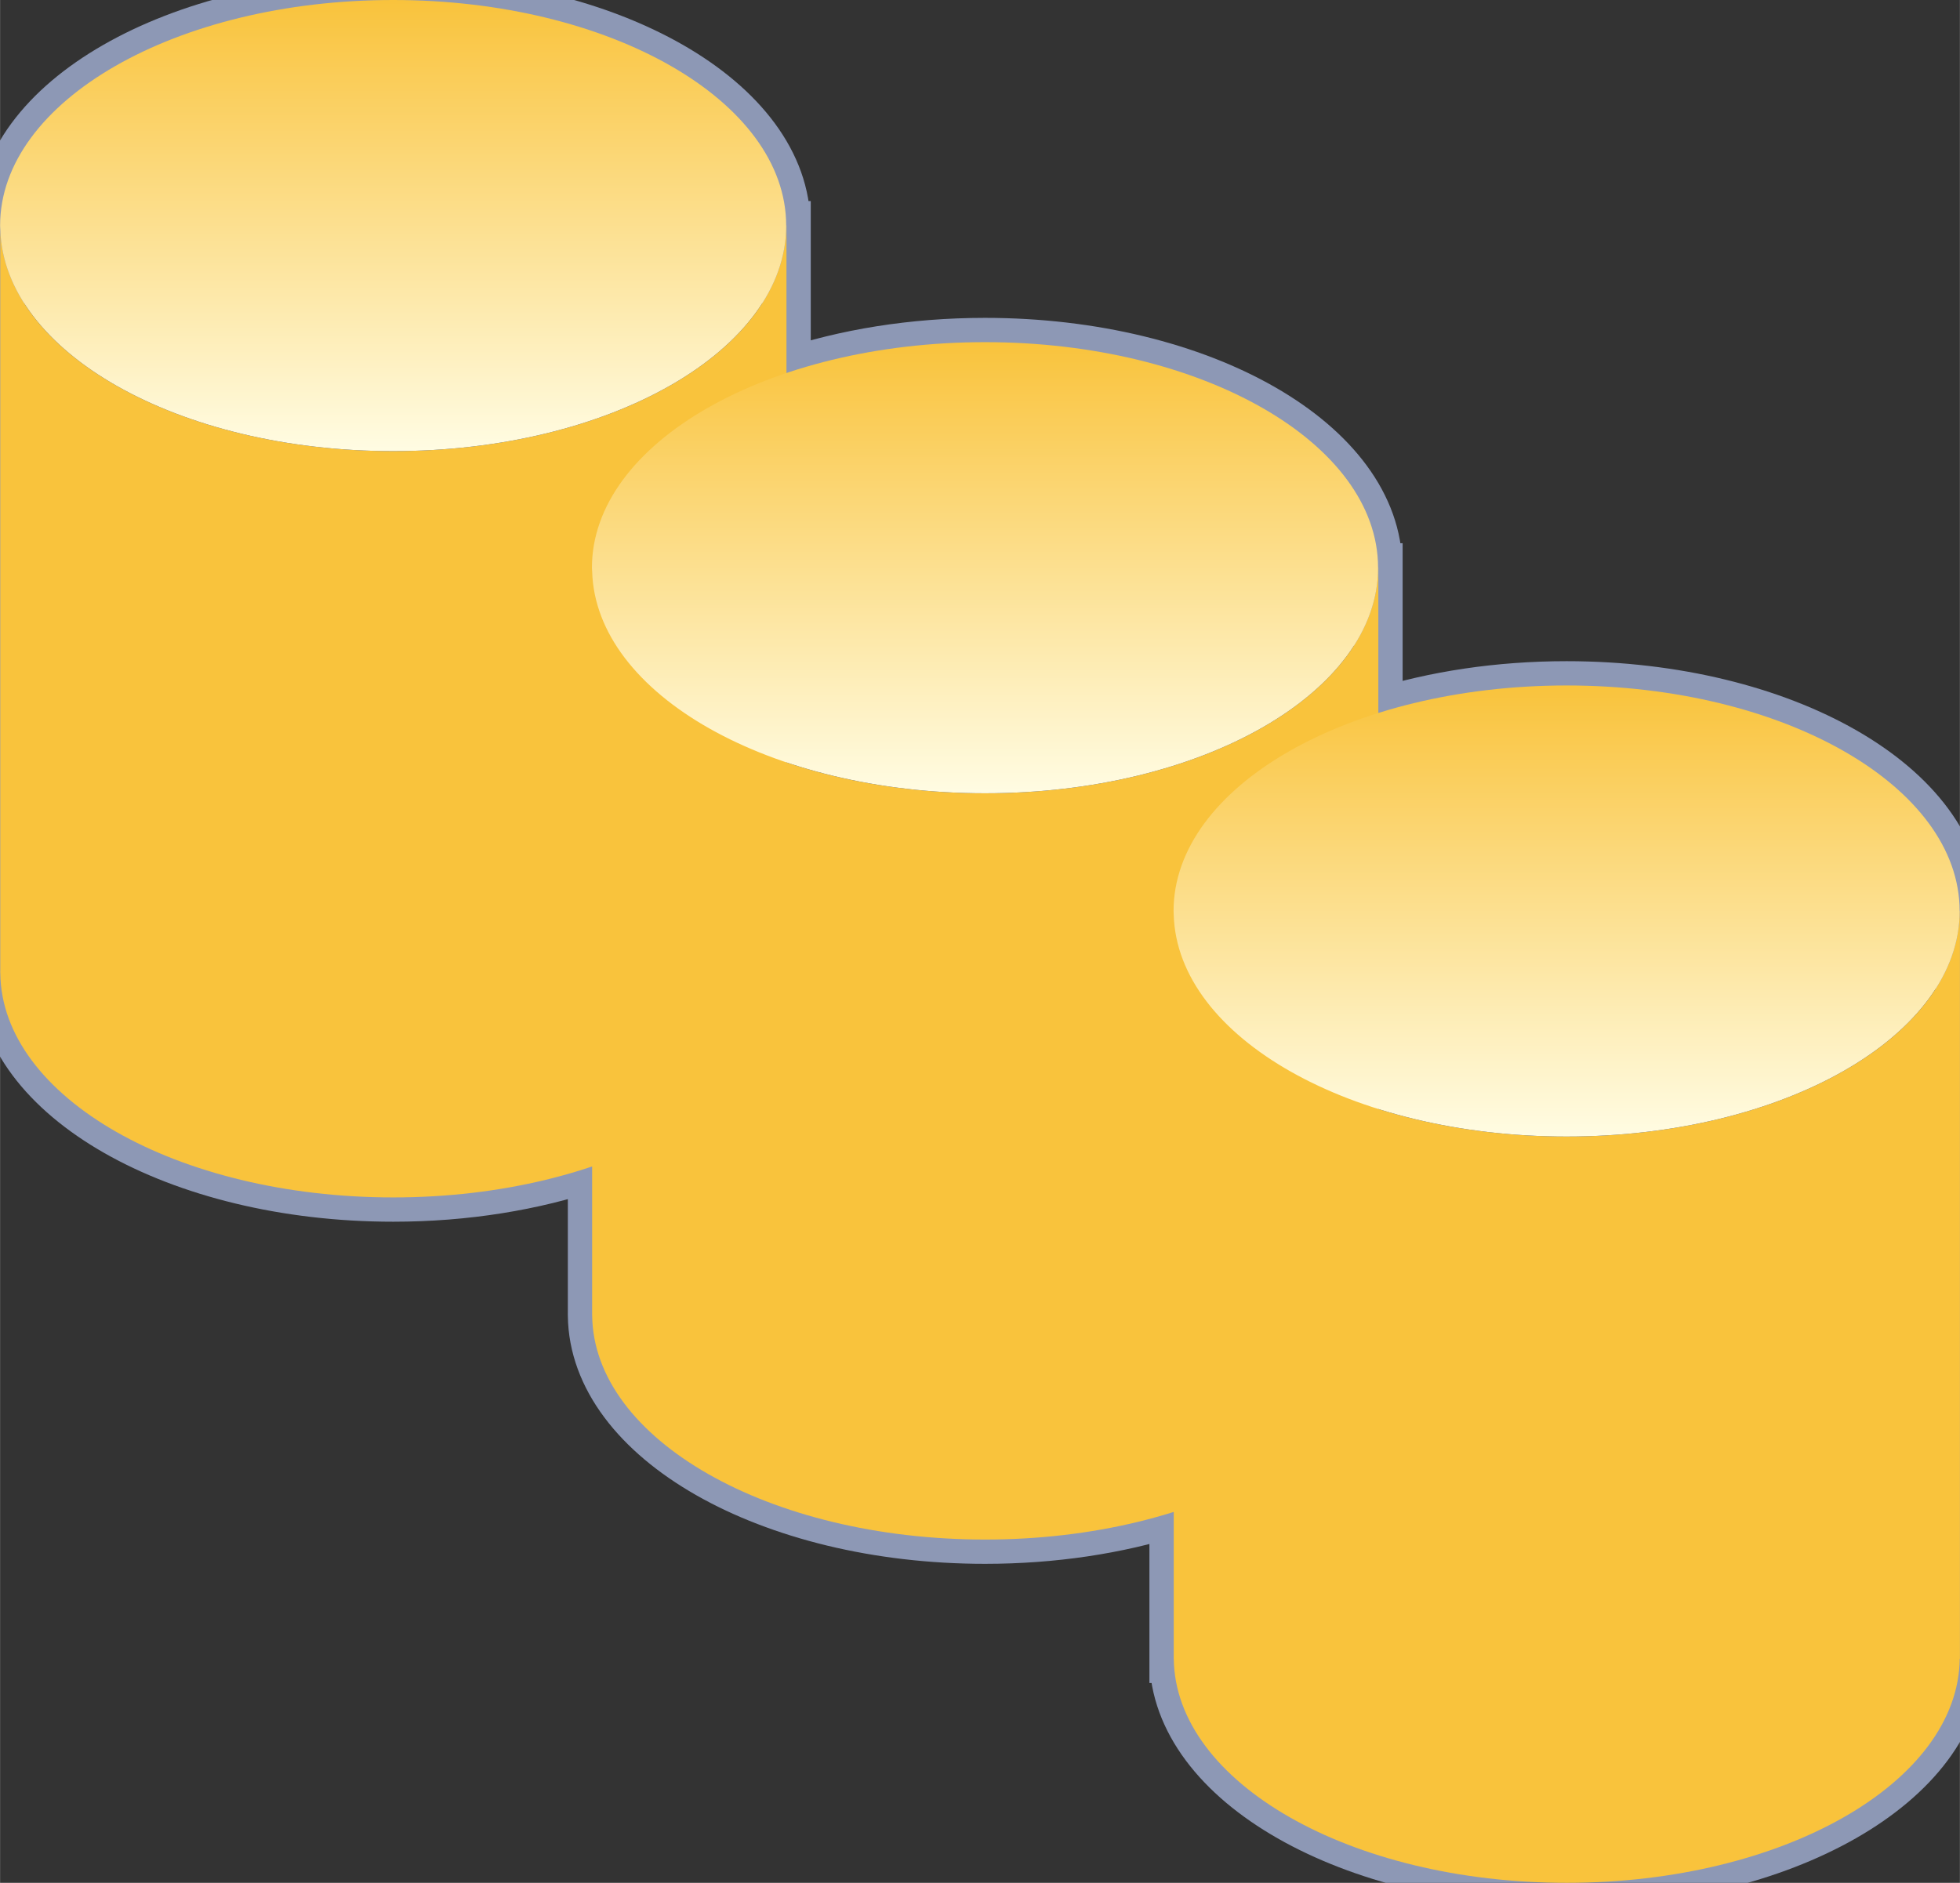 <svg xmlns="http://www.w3.org/2000/svg" xmlns:xlink="http://www.w3.org/1999/xlink" version="1.1" width="0.84" height="0.807" viewBox="0 0 60.511 58.138">
  <rect x="0" y="0" width="60.511" height="58.138" fill="#333333" stroke="none"/>
  <title><![CDATA[Database Availability Group]]></title>
  <g transform=" scale(1) ">
    <path xmlns="http://www.w3.org/2000/svg" d="  M60.502,28.124 C60.496,24.28 55.066,21.166 48.367,21.166 C46.261,21.166 44.281,21.473 42.554,22.015 L42.554,17.524 L42.545,17.524 C42.539,13.68 37.109,10.565 30.41,10.565 C28.173,10.565 26.08,10.914 24.28,11.52 L24.28,6.958 L24.271,6.958 C24.265,3.115 18.835,0 12.135,0 C5.433,0 0,3.119 0,6.965 C0,7.006 0.004,7.045 0.005,7.086 L0.005,29.983 C0.005,29.992 0.004,30 0.004,30.008 C0.004,30.017 0.005,30.026 0.005,30.035 L0.005,30.055 L0.007,30.055 C0.05,33.88 5.464,36.974 12.139,36.974 C14.38,36.974 16.479,36.623 18.28,36.016 L18.28,40.549 C18.28,40.557 18.279,40.565 18.279,40.574 C18.279,40.583 18.28,40.591 18.28,40.6 L18.28,40.62 L18.28,40.62 C18.324,44.445 23.738,47.538 30.413,47.538 C32.524,47.538 34.508,47.229 36.236,46.684 L36.236,51.147 C36.236,51.156 36.236,51.164 36.236,51.173 C36.236,51.182 36.236,51.191 36.236,51.2 L36.236,51.218 L36.237,51.218 C36.281,55.044 41.695,58.138 48.37,58.138 C55.046,58.138 60.46,55.044 60.504,51.218 L60.511,51.218 L60.511,28.124 L60.502,28.124 Z" style="stroke-width: 1.5; stroke: #8d98b5; stroke-dasharray: none; stroke-linecap: butt; stroke-linejoin: miter; fill: none; "/>
    <defs xmlns="http://www.w3.org/2000/svg" xmlns:xlink="http://www.w3.org/1999/xlink">
      <linearGradient id="grad936">
        <stop offset="0%" stop-color="#f9c33c" stop-opacity="1"/>
        <stop offset="100%" stop-color="#f9c33c" stop-opacity="1"/>
      </linearGradient>
      <linearGradient xlink:href="#grad936" id="grad937" x1="0" y1="0" x2="0" y2="1" gradientTransform="rotate(90 .5 .5)" gradientUnits="objectBoundingBox">
  </linearGradient>
    </defs>
    <path xmlns="http://www.w3.org/2000/svg" d="  M24.271,6.958 C24.271,6.96 24.272,6.962 24.272,6.965 C24.272,10.81 18.838,13.93 12.136,13.93 C5.506,13.93 0.12,10.877 0.006,7.086 L0.006,29.983 C0.006,29.992 0.005,30 0.005,30.008 C0.005,30.017 0.006,30.026 0.006,30.035 L0.006,30.055 L0.007,30.055 C0.051,33.88 5.465,36.974 12.139,36.974 C18.816,36.974 24.23,33.88 24.274,30.055 L24.28,30.055 L24.28,6.958 L24.271,6.958 Z" style="fill-rule: evenodd; fill: url(#grad937); "/>
    <defs xmlns="http://www.w3.org/2000/svg" xmlns:xlink="http://www.w3.org/1999/xlink">
      <linearGradient id="grad938">
        <stop offset="0%" stop-color="#f9c33c" stop-opacity="1"/>
        <stop offset="100%" stop-color="#fffce3" stop-opacity="1"/>
      </linearGradient>
      <linearGradient xlink:href="#grad938" id="grad939" x1="0" y1="0" x2="0" y2="1" gradientTransform="rotate(-0 .5 .5)" gradientUnits="objectBoundingBox">
  </linearGradient>
    </defs>
    <path xmlns="http://www.w3.org/2000/svg" d="  M12.136,13.93 C18.838,13.93 24.272,10.811 24.272,6.965 C24.272,6.963 24.271,6.961 24.271,6.958 C24.266,3.115 18.835,0 12.136,0 C5.434,0 0.001,3.119 0.001,6.965 C0.001,7.006 0.004,7.045 0.006,7.086 C0.12,10.877 5.506,13.93 12.136,13.93 Z" style="fill-rule: evenodd; fill: url(#grad939); "/>
    <defs xmlns="http://www.w3.org/2000/svg" xmlns:xlink="http://www.w3.org/1999/xlink">
      <linearGradient id="grad940">
        <stop offset="0%" stop-color="#f9c33c" stop-opacity="1"/>
        <stop offset="100%" stop-color="#f9c33c" stop-opacity="1"/>
      </linearGradient>
      <linearGradient xlink:href="#grad940" id="grad941" x1="0" y1="0" x2="0" y2="1" gradientTransform="rotate(90 .5 .5)" gradientUnits="objectBoundingBox">
  </linearGradient>
    </defs>
    <path xmlns="http://www.w3.org/2000/svg" d="  M42.545,17.524 C42.545,17.525 42.545,17.527 42.545,17.53 C42.545,21.377 37.113,24.495 30.41,24.495 C23.779,24.495 18.394,21.442 18.28,17.651 L18.28,40.549 C18.28,40.557 18.28,40.565 18.28,40.574 C18.28,40.583 18.28,40.591 18.28,40.6 L18.28,40.62 L18.281,40.62 C18.325,44.445 23.739,47.538 30.414,47.538 C37.089,47.538 42.505,44.445 42.548,40.62 L42.554,40.62 L42.554,17.524 L42.545,17.524 Z" style="fill-rule: evenodd; fill: url(#grad941); "/>
    <defs xmlns="http://www.w3.org/2000/svg" xmlns:xlink="http://www.w3.org/1999/xlink">
      <linearGradient id="grad942">
        <stop offset="0%" stop-color="#f9c33c" stop-opacity="1"/>
        <stop offset="100%" stop-color="#fffce3" stop-opacity="1"/>
      </linearGradient>
      <linearGradient xlink:href="#grad942" id="grad943" x1="0" y1="0" x2="0" y2="1" gradientTransform="rotate(-0 .5 .5)" gradientUnits="objectBoundingBox">
  </linearGradient>
    </defs>
    <path xmlns="http://www.w3.org/2000/svg" d="  M30.41,24.495 C37.114,24.495 42.546,21.377 42.546,17.53 C42.546,17.527 42.546,17.525 42.546,17.524 C42.54,13.68 37.11,10.565 30.41,10.565 C23.709,10.565 18.274,13.683 18.274,17.53 C18.274,17.571 18.28,17.61 18.281,17.651 C18.394,21.441 23.779,24.495 30.41,24.495 Z" style="fill-rule: evenodd; fill: url(#grad943); "/>
    <defs xmlns="http://www.w3.org/2000/svg" xmlns:xlink="http://www.w3.org/1999/xlink">
      <linearGradient id="grad944">
        <stop offset="0%" stop-color="#f9c33c" stop-opacity="1"/>
        <stop offset="100%" stop-color="#f9c33c" stop-opacity="1"/>
      </linearGradient>
      <linearGradient xlink:href="#grad944" id="grad945" x1="0" y1="0" x2="0" y2="1" gradientTransform="rotate(90 .5 .5)" gradientUnits="objectBoundingBox">
  </linearGradient>
    </defs>
    <path xmlns="http://www.w3.org/2000/svg" d="  M60.502,28.124 C60.502,28.125 60.503,28.128 60.503,28.13 C60.503,31.976 55.069,35.094 48.367,35.094 C41.737,35.094 36.351,32.041 36.237,28.251 L36.237,51.147 C36.236,51.156 36.236,51.164 36.236,51.173 C36.236,51.182 36.236,51.191 36.237,51.2 L36.237,51.218 L36.238,51.218 C36.282,55.044 41.696,58.138 48.37,58.138 C55.047,58.138 60.461,55.044 60.505,51.218 L60.511,51.218 L60.511,28.124 L60.502,28.124 Z" style="fill-rule: evenodd; fill: url(#grad945); "/>
    <defs xmlns="http://www.w3.org/2000/svg" xmlns:xlink="http://www.w3.org/1999/xlink">
      <linearGradient id="grad946">
        <stop offset="0%" stop-color="#f9c33c" stop-opacity="1"/>
        <stop offset="100%" stop-color="#fffce3" stop-opacity="1"/>
      </linearGradient>
      <linearGradient xlink:href="#grad946" id="grad947" x1="0" y1="0" x2="0" y2="1" gradientTransform="rotate(-0 .5 .5)" gradientUnits="objectBoundingBox">
  </linearGradient>
    </defs>
    <path xmlns="http://www.w3.org/2000/svg" d="  M48.367,35.094 C55.069,35.094 60.503,31.976 60.503,28.13 C60.503,28.128 60.502,28.126 60.502,28.124 C60.496,24.28 55.066,21.166 48.367,21.166 C41.664,21.166 36.232,24.284 36.232,28.13 C36.232,28.171 36.236,28.21 36.237,28.252 C36.351,32.041 41.737,35.094 48.367,35.094 Z" style="fill-rule: evenodd; fill: url(#grad947); "/>
    <!--converted by libvisio2svg-->
  </g>
</svg>
